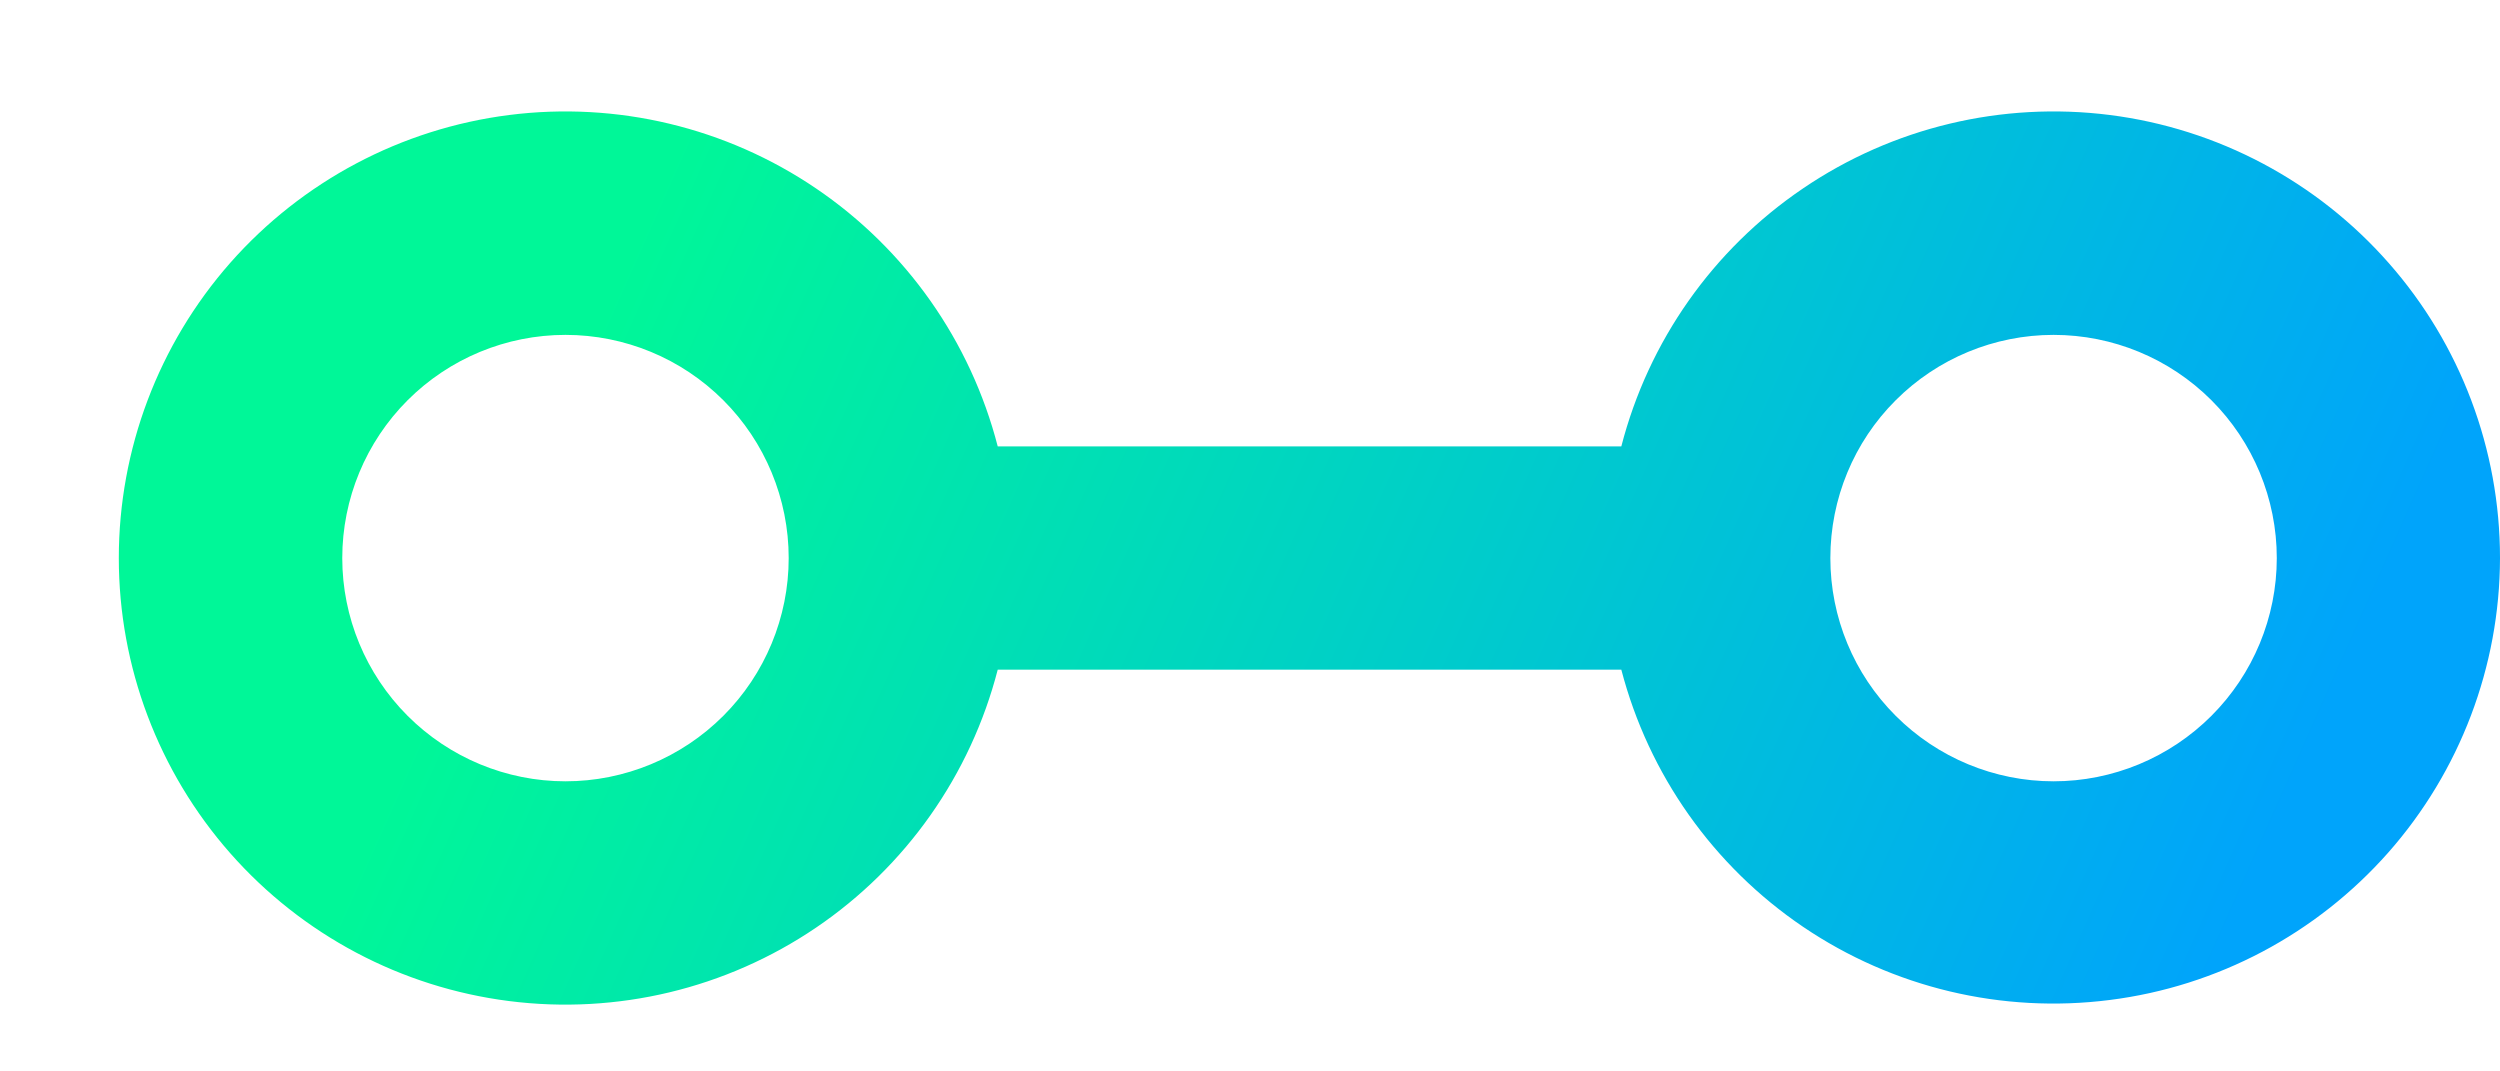 <svg width="21" height="9" viewBox="0 0 21 9" fill="none" xmlns="http://www.w3.org/2000/svg">
<path fill-rule="evenodd" clip-rule="evenodd" d="M21 4.688C21 3.775 20.668 2.893 20.064 2.208C19.461 1.523 18.628 1.081 17.723 0.966C16.817 0.851 15.9 1.07 15.145 1.583C14.389 2.095 13.847 2.866 13.619 3.75H8.381C8.153 2.866 7.61 2.095 6.855 1.583C6.099 1.07 5.182 0.851 4.277 0.966C3.371 1.081 2.538 1.523 1.934 2.208C1.331 2.893 0.998 3.775 0.998 4.688C0.998 5.601 1.331 6.482 1.934 7.167C2.538 7.853 3.371 8.294 4.277 8.409C5.182 8.524 6.099 8.305 6.855 7.792C7.61 7.28 8.153 6.509 8.381 5.625H13.619C13.849 6.507 14.392 7.275 15.147 7.786C15.902 8.297 16.817 8.515 17.721 8.4C18.626 8.286 19.457 7.845 20.061 7.162C20.664 6.479 20.998 5.599 21 4.688ZM17.25 2.813C17.747 2.813 18.224 3.01 18.576 3.362C18.927 3.713 19.125 4.19 19.125 4.688C19.125 5.185 18.927 5.662 18.576 6.013C18.224 6.365 17.747 6.563 17.25 6.563C16.753 6.563 16.276 6.365 15.924 6.013C15.572 5.662 15.375 5.185 15.375 4.688C15.375 4.19 15.572 3.713 15.924 3.362C16.276 3.01 16.753 2.813 17.25 2.813ZM4.75 2.813C5.247 2.813 5.724 3.01 6.076 3.362C6.427 3.713 6.625 4.19 6.625 4.688C6.625 5.185 6.427 5.662 6.076 6.013C5.724 6.365 5.247 6.563 4.75 6.563C4.253 6.563 3.776 6.365 3.424 6.013C3.073 5.662 2.875 5.185 2.875 4.688C2.875 4.19 3.073 3.713 3.424 3.362C3.776 3.01 4.253 2.813 4.75 2.813Z" fill="url(#paint0_linear_346_985)"/>
<defs>
<linearGradient id="paint0_linear_346_985" x1="21" y1="2.774" x2="7.633" y2="-3.175" gradientUnits="userSpaceOnUse">
<stop stop-color="#00A4FB"/>
<stop offset="1" stop-color="#00F798"/>
</linearGradient>
</defs>
</svg>

